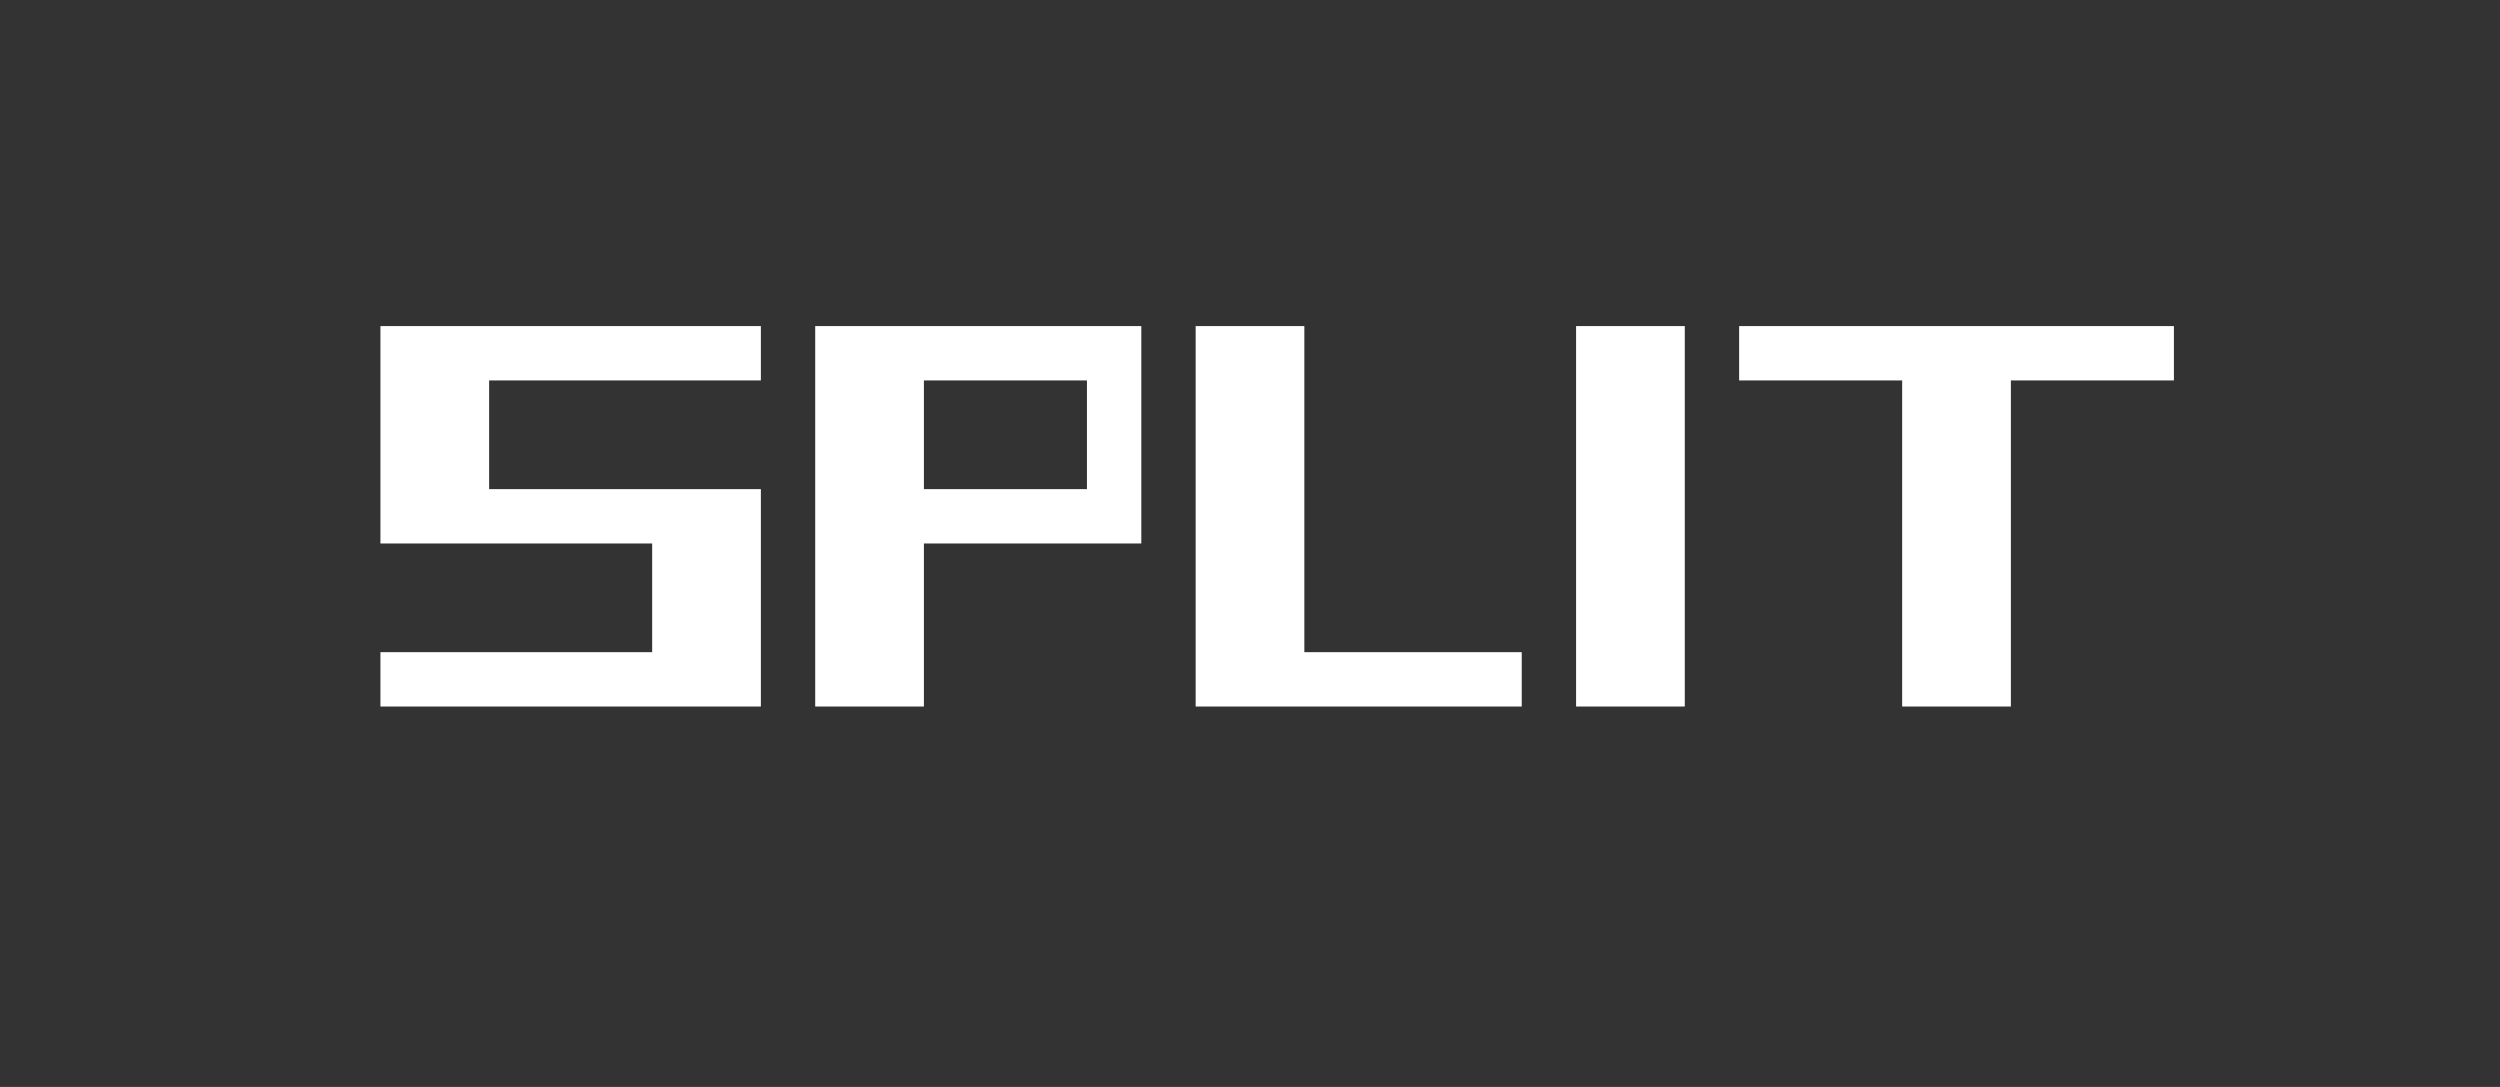 <?xml version="1.0" encoding="UTF-8" standalone="no"?>
<svg
   xmlns:dc="http://purl.org/dc/elements/1.1/"
   xmlns:cc="http://creativecommons.org/ns#"
   xmlns:rdf="http://www.w3.org/1999/02/22-rdf-syntax-ns#"
   xmlns:svg="http://www.w3.org/2000/svg"
   xmlns="http://www.w3.org/2000/svg"
   id="svg26"
   version="1.1"
   height="20"
   width="46">
  <rect width="100%" height="100%" fill="#333333" stroke="none"/>
  <defs
     id="defs30" />
  <g
     style="fill:#ffffff;fill-opacity:1"
     id="g24"
     fill="#2d2d2e"
     transform="translate(4)">
    <path
       style="fill:#ffffff;fill-opacity:1"
       id="path14"
       d="m10 6h-7v4h5v2h-5v1h7v-4h-5v-2h5z" />
    <path
       style="fill:#ffffff;fill-opacity:1"
       id="path16"
       d="m18 6v7h6v-1h-4v-6z" />
    <path
       style="fill:#ffffff;fill-opacity:1"
       id="path18"
       d="m11 6v7h2v-3h4v-4zm2 1h3v2h-3z" />
    <path
       style="fill:#ffffff;fill-opacity:1"
       id="path20"
       d="m28 6h8v1h-3v6h-2v-6h-3z" />
    <path
       id="path22"
       style="paint-order:fill markers stroke;fill:#ffffff;fill-opacity:1"
       d="m25 6h2v7h-2z" />
  </g>
</svg>
